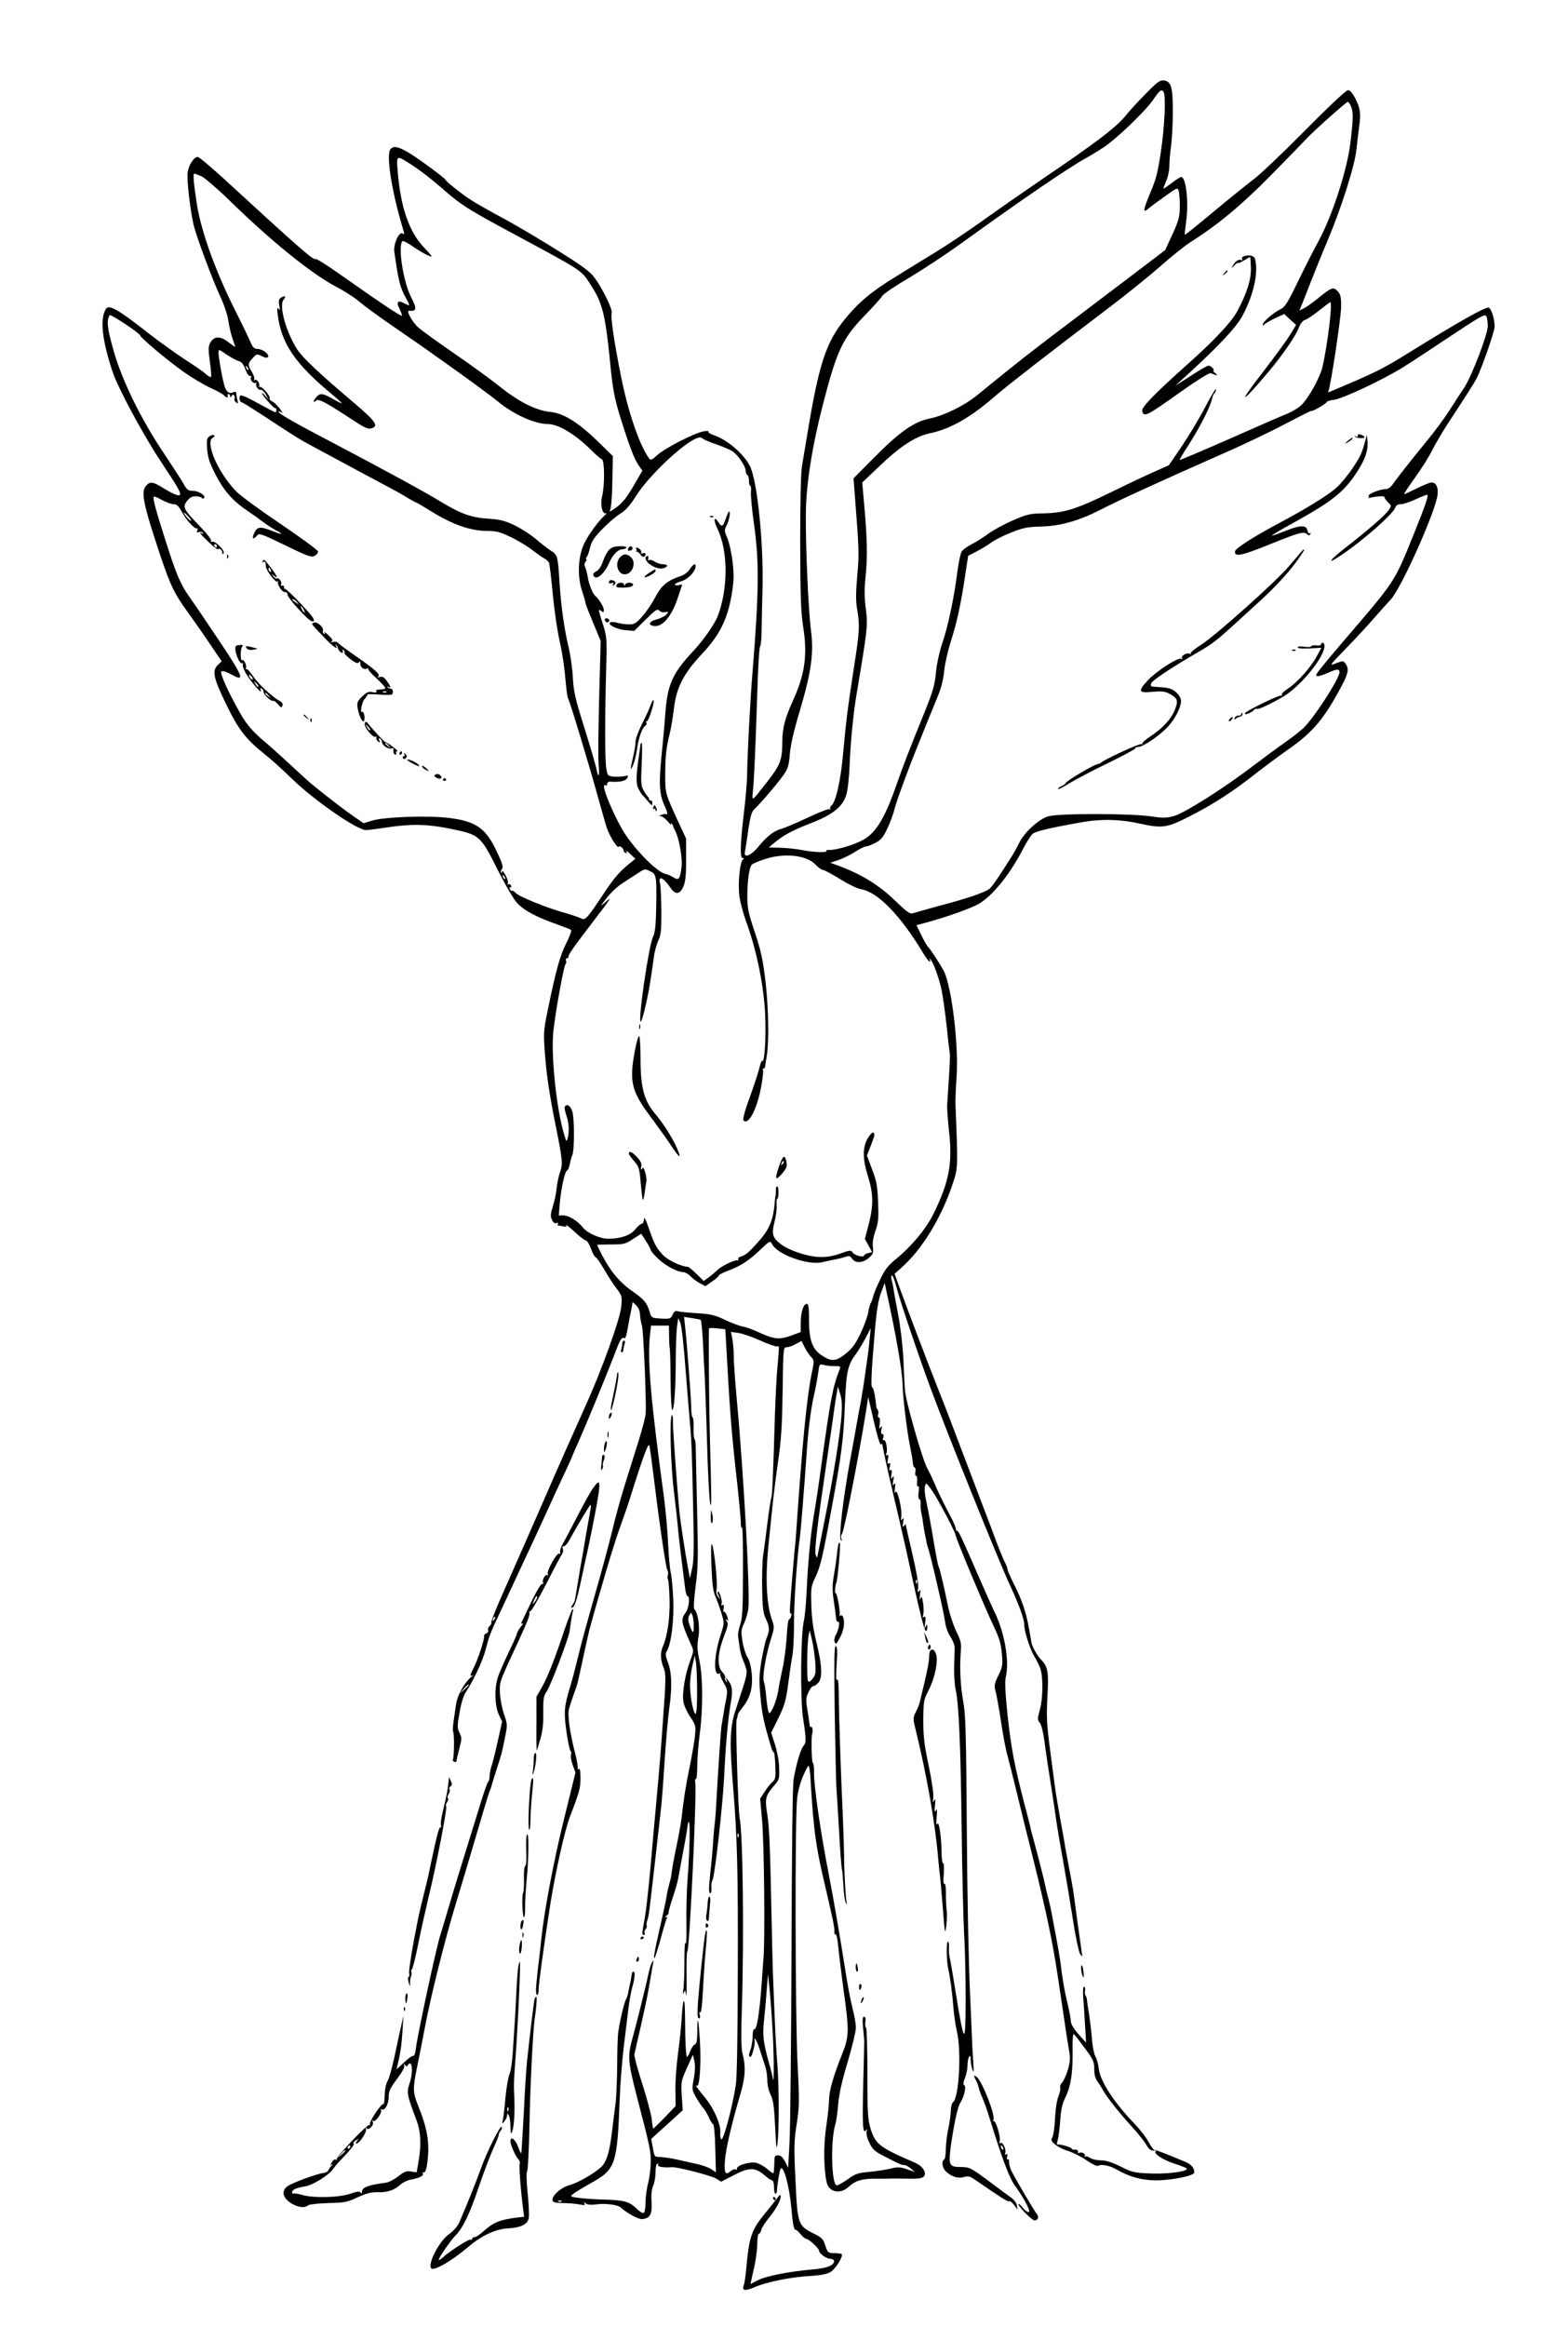 <?xml version="1.0" standalone="no"?>
<!DOCTYPE svg PUBLIC "-//W3C//DTD SVG 20010904//EN"
 "http://www.w3.org/TR/2001/REC-SVG-20010904/DTD/svg10.dtd">
<svg version="1.0" xmlns="http://www.w3.org/2000/svg"
 width="940pt" height="1394pt" viewBox="0 0 940 1394"
 preserveAspectRatio="xMidYMid meet">

<g transform="translate(0,1394) scale(0.1,-0.1)"
fill="#000000" stroke="none">
<path d="M6863 13373 c-47 -48 -97 -103 -111 -121 -52 -68 -177 -164 -507
-387 -104 -71 -261 -180 -349 -243 -88 -63 -216 -149 -285 -191 -70 -43 -177
-108 -239 -147 -148 -90 -227 -156 -312 -262 -105 -131 -148 -259 -210 -622
-17 -102 -36 -214 -42 -250 -7 -40 -11 -216 -11 -460 1 -323 4 -415 18 -505
27 -168 10 -287 -62 -443 -46 -101 -63 -163 -63 -242 -1 -114 -11 -140 -90
-242 -98 -125 -93 -122 -86 -53 7 72 14 227 26 589 4 148 12 272 17 275 4 3 9
51 9 106 1 55 3 159 5 230 8 278 -31 658 -76 745 -38 73 -135 156 -215 183
-22 7 -37 17 -33 22 5 4 -9 5 -30 1 -56 -10 -236 -103 -278 -143 -28 -26 -38
-31 -46 -21 -58 77 -128 280 -171 498 -40 201 -63 356 -55 375 7 19 -51 140
-100 208 -27 38 -69 70 -218 163 -101 64 -247 150 -324 192 -77 41 -165 91
-195 110 -56 35 -152 111 -158 124 -7 14 -188 147 -237 172 -53 29 -75 32 -93
14 -29 -29 4 -246 73 -476 10 -35 10 -40 -1 -31 -20 17 -57 -63 -50 -110 25
-174 34 -213 70 -277 27 -49 27 -50 -14 -29 -36 19 -46 6 -25 -34 8 -17 15
-35 15 -41 0 -11 -115 66 -385 256 -71 50 -132 88 -135 83 -8 -12 -111 79
-552 484 -77 70 -145 127 -153 127 -22 0 -54 -48 -60 -93 -6 -40 14 -217 35
-311 14 -65 116 -338 161 -433 22 -47 43 -109 48 -145 5 -35 17 -83 25 -107 9
-24 16 -46 16 -48 0 -3 -18 10 -40 27 -48 38 -87 38 -109 -2 -13 -23 -13 -39
-3 -113 7 -48 10 -90 7 -93 -3 -3 -15 4 -28 15 -12 12 -69 52 -127 89 -58 38
-154 107 -215 154 -187 147 -242 178 -260 150 -37 -60 -24 -185 41 -380 31
-93 180 -370 279 -520 108 -164 125 -192 125 -210 0 -16 -35 -4 -100 36 -63
39 -80 41 -103 16 -34 -37 -20 -106 83 -416 63 -187 85 -232 175 -356 30 -41
86 -121 124 -178 l70 -103 -24 -23 c-35 -35 -25 -79 54 -241 71 -145 115 -202
221 -287 61 -50 89 -75 180 -162 132 -126 383 -299 434 -298 11 0 68 7 126 16
147 22 245 20 384 -9 171 -35 176 -39 278 -242 50 -99 98 -181 120 -204 42
-44 116 -83 233 -124 44 -16 84 -31 88 -35 5 -4 -8 -41 -29 -81 -38 -76 -62
-164 -110 -398 -27 -133 -27 -137 -15 -290 8 -101 28 -235 57 -377 49 -246 49
-252 30 -309 -8 -22 -16 -64 -19 -93 -3 -30 -13 -78 -23 -108 -14 -44 -15 -60
-5 -80 7 -17 17 -24 27 -20 8 3 12 2 9 -4 -3 -6 -3 -10 2 -11 4 0 18 -2 31 -5
17 -3 21 0 16 8 -4 7 18 -11 49 -39 31 -29 62 -53 69 -53 7 0 21 -22 31 -50
10 -27 22 -50 27 -50 5 0 28 -33 51 -72 23 -40 57 -93 76 -117 32 -43 33 -46
27 -110 -8 -75 -115 -373 -209 -581 -85 -189 -151 -337 -283 -640 -66 -151
-159 -362 -206 -468 -48 -106 -84 -197 -81 -202 2 -4 -2 -13 -10 -20 -7 -6
-12 -17 -9 -24 3 -8 -2 -16 -11 -20 -9 -3 -15 -11 -13 -18 3 -17 -38 -141 -63
-189 -22 -45 -24 -52 -6 -44 6 4 4 0 -6 -8 -44 -37 -84 -108 -93 -166 -3 -20
-9 -63 -14 -95 -5 -32 -7 -64 -3 -69 7 -12 6 -154 -2 -166 -3 -5 1 -11 8 -14
8 -3 14 0 14 6 0 7 8 40 17 74 15 58 15 66 1 93 -14 28 -15 39 0 122 8 50 24
102 34 117 44 64 105 192 121 256 22 83 28 101 76 202 49 105 167 358 216 463
22 47 59 128 83 180 23 52 66 144 94 204 28 59 51 110 51 112 0 2 11 27 24 56
57 127 175 413 227 548 34 91 46 113 59 105 10 -6 15 10 26 75 4 25 9 47 9 50
1 3 6 24 10 48 l8 43 21 -20 c14 -13 22 -34 23 -56 1 -20 6 -48 11 -63 9 -23
27 -436 23 -529 -1 -18 -19 -88 -40 -155 -21 -68 -59 -188 -84 -268 -25 -80
-60 -206 -77 -280 -18 -74 -66 -252 -107 -395 -41 -143 -86 -307 -99 -365 -14
-58 -34 -134 -45 -170 -37 -121 -40 -154 -23 -274 9 -61 20 -112 24 -114 4 -2
6 -12 3 -23 -3 -11 2 -39 11 -63 l16 -43 -69 -280 c-62 -251 -118 -547 -136
-718 -3 -33 -12 -112 -20 -175 -7 -63 -13 -125 -12 -137 2 -36 17 -27 16 10 0
32 30 253 71 517 30 186 86 440 117 519 58 151 62 168 63 229 0 45 -3 61 -12
56 -6 -4 -8 -3 -5 2 3 6 -3 43 -13 84 -33 126 -49 237 -39 273 4 17 18 59 30
92 25 70 20 53 58 230 17 77 33 147 35 155 59 217 146 510 177 595 22 61 51
144 64 185 81 259 113 344 118 320 4 -14 15 -101 27 -195 35 -286 71 -529 80
-547 6 -10 7 -24 4 -32 -3 -8 -3 -19 0 -25 4 -5 8 -58 10 -118 3 -113 -12
-220 -40 -285 -17 -39 -15 -82 7 -135 11 -28 11 -72 -5 -285 -9 -139 -26 -347
-37 -463 -11 -115 -28 -311 -39 -435 -11 -124 -26 -263 -35 -310 -18 -101 -18
-100 -4 -100 5 0 7 5 4 10 -4 6 -1 18 6 26 6 8 9 17 6 20 -3 3 -2 17 3 29 5
13 11 45 14 72 3 26 17 143 30 258 13 116 27 239 31 275 4 36 9 81 11 100 2
19 11 136 19 260 8 124 21 266 28 315 17 120 14 209 -9 268 -15 39 -16 51 -6
68 26 42 44 189 38 314 -3 66 -10 136 -15 155 -5 19 -12 98 -16 175 -3 77 -15
203 -25 280 -79 579 -99 813 -84 964 l7 61 53 0 54 0 1 -57 c0 -32 2 -67 4
-78 2 -11 5 -98 5 -192 1 -95 5 -175 9 -178 12 -7 21 111 22 290 0 88 4 183 8
210 l7 50 13 -30 c7 -16 21 -142 31 -280 11 -137 22 -275 25 -305 10 -106 14
-197 20 -510 6 -246 5 -329 -6 -375 l-13 -59 -13 70 c-16 84 -43 264 -49 319
-13 129 -41 507 -40 547 1 26 -2 44 -6 42 -15 -10 -8 -295 12 -457 11 -89 22
-191 25 -227 3 -36 13 -119 21 -185 8 -66 18 -141 21 -167 3 -27 10 -48 14
-48 17 0 9 -75 -11 -100 -30 -39 -27 -58 31 -187 19 -41 19 -41 -5 -105 -29
-78 -48 -191 -39 -242 3 -21 22 -62 41 -90 33 -49 34 -54 28 -116 -4 -35 -18
-116 -31 -180 -23 -110 -39 -211 -49 -311 -3 -25 -17 -104 -32 -175 -15 -71
-27 -140 -28 -154 -1 -14 -7 -43 -14 -65 -6 -22 -14 -56 -16 -75 -3 -19 -17
-87 -32 -150 -14 -63 -27 -124 -30 -135 -26 -124 -12 -109 25 26 15 57 32 113
36 123 7 15 5 18 -6 12 -8 -4 -5 0 5 8 11 9 17 16 14 16 -3 0 7 39 23 88 17
48 32 103 35 122 3 19 15 80 25 135 11 55 22 120 26 145 21 162 24 -41 4 -300
-4 -52 -7 -165 -6 -250 1 -85 -1 -139 -5 -120 -4 19 -7 -28 -7 -105 0 -77 -3
-156 -7 -175 -4 -24 -3 -29 3 -15 8 17 9 15 14 -15 3 -19 4 34 3 117 -1 84 1
148 4 143 12 -19 58 944 48 1010 -2 16 -1 27 4 24 4 -3 8 32 8 78 0 46 7 133
15 193 20 150 19 340 -2 438 -13 63 -15 90 -6 140 10 62 -2 146 -25 169 -5 5
-1 63 8 136 15 110 16 172 9 457 -4 182 -8 349 -8 373 0 23 -3 48 -8 54 -4 7
-6 38 -5 70 1 32 -2 58 -6 58 -4 0 -8 26 -8 57 -1 32 -4 87 -7 123 -3 36 -7
97 -10 135 -7 91 -14 178 -21 239 l-5 48 47 -7 c26 -4 50 -9 53 -11 3 -2 9
-61 13 -131 3 -70 8 -166 11 -213 2 -47 7 -168 10 -270 8 -305 18 -491 25
-495 6 -4 5 54 -4 395 -6 226 -9 660 -5 664 2 2 25 2 51 -1 l46 -5 6 -102 c20
-365 30 -500 56 -736 17 -146 30 -287 31 -315 0 -28 3 -43 7 -33 4 9 7 -108 6
-260 0 -228 -3 -285 -17 -324 -9 -26 -14 -58 -12 -70 2 -13 6 -42 9 -65 3 -23
11 -54 18 -70 6 -15 12 -30 13 -33 0 -3 5 -15 9 -28 5 -16 0 -48 -17 -100 -14
-42 -37 -113 -51 -157 -30 -95 -33 -188 -11 -450 25 -303 30 -511 28 -1110 -1
-389 -5 -626 -12 -675 -19 -124 -73 -329 -86 -324 -6 3 -9 19 -7 40 5 44 -36
141 -87 204 -57 71 -67 84 -54 77 17 -11 27 122 19 266 -8 137 -16 167 -16 58
0 -54 -4 -73 -15 -77 -8 -3 -20 -21 -27 -40 -6 -19 -16 -34 -20 -34 -4 0 -9
62 -10 138 -2 172 -2 190 -9 197 -3 3 -9 -41 -12 -97 -3 -57 -14 -157 -23
-223 -9 -66 -16 -163 -15 -215 l1 -95 -65 -68 c-36 -37 -67 -67 -69 -67 -2 0
-6 26 -9 58 -4 31 -30 127 -57 212 -28 85 -49 164 -47 175 60 261 79 350 87
400 15 89 20 117 25 145 4 20 3 22 -5 8 -6 -9 -15 -36 -20 -60 -17 -81 -80
-333 -100 -403 -28 -99 -25 -138 26 -335 81 -311 86 -334 85 -400 0 -36 -7
-92 -15 -125 -9 -32 -16 -85 -16 -117 0 -31 -5 -60 -11 -63 -5 -4 -25 8 -44
27 -42 41 -75 50 -195 53 -52 1 -120 6 -150 10 -53 7 -54 8 -33 24 11 10 60
39 108 66 146 82 155 109 170 500 3 88 14 232 25 320 11 88 22 180 25 205 8
66 16 111 25 145 15 50 19 95 9 95 -5 0 -10 -3 -10 -7 -1 -5 -3 -17 -5 -28 -1
-11 -5 -31 -9 -45 -3 -14 -7 -34 -9 -45 -1 -11 -7 -29 -13 -40 -12 -22 -39
-139 -47 -200 -3 -22 -6 -112 -6 -200 -1 -88 -5 -189 -10 -225 -5 -36 -14
-108 -20 -160 -15 -130 -34 -191 -67 -221 -42 -39 -142 -96 -193 -109 -48 -13
-103 -63 -98 -90 3 -11 18 -15 63 -16 33 0 77 -4 98 -8 31 -6 37 -5 31 6 -6
11 -5 11 8 0 10 -8 31 -10 61 -6 54 8 132 -2 149 -19 34 -32 106 -71 127 -69
48 4 61 28 57 100 -3 43 0 78 10 100 8 19 14 56 14 83 0 28 5 49 11 49 5 0 7
-4 4 -10 -5 -9 45 -15 82 -11 27 4 239 -51 266 -68 l30 -19 78 40 c90 47 127
47 183 -2 19 -17 39 -30 45 -30 6 0 11 -17 11 -40 0 -22 4 -40 8 -40 5 0 9 6
9 13 2 38 16 124 22 135 17 31 53 -102 65 -233 7 -85 15 -130 23 -130 6 0 21
-12 33 -28 12 -15 27 -27 33 -27 16 -1 77 -57 77 -71 0 -17 43 -48 68 -49 12
0 22 -6 22 -14 0 -26 -45 -43 -134 -50 -130 -11 -275 -39 -324 -65 l-43 -22 5
23 c3 13 12 55 21 95 8 40 15 97 15 127 0 31 4 56 9 56 5 0 12 11 15 24 3 13
24 45 46 72 43 53 70 102 70 129 0 13 -6 9 -22 -13 -13 -17 -48 -61 -79 -99
-74 -91 -89 -137 -105 -318 -4 -44 -10 -90 -15 -102 -13 -34 6 -38 64 -13 71
31 213 60 329 67 68 4 107 12 127 24 30 18 78 95 67 107 -3 3 -23 6 -44 6 -39
1 -40 1 -58 56 -9 28 -22 40 -63 60 -97 48 -100 55 -112 316 -10 203 -9 240 7
341 16 104 17 135 5 366 -14 297 -16 1477 -2 1587 5 45 21 101 39 140 28 61
30 63 35 35 3 -17 5 -37 5 -45 0 -8 5 -85 11 -170 14 -185 30 -287 76 -480 50
-214 60 -263 57 -283 -1 -10 2 -16 7 -13 5 4 12 -29 16 -71 4 -43 18 -158 31
-256 36 -254 35 -283 -8 -392 -53 -132 -78 -221 -78 -274 0 -25 -7 -91 -15
-145 -16 -105 -18 -213 -6 -310 6 -45 13 -64 31 -78 28 -23 72 -18 105 11 43
40 83 52 168 51 45 0 91 0 102 1 11 0 54 0 96 -1 57 -1 79 3 88 14 18 21 -8
62 -52 81 -212 91 -239 111 -267 202 -18 58 -20 93 -20 333 0 148 -4 271 -8
274 -5 3 -7 19 -4 36 3 19 0 30 -8 30 -9 0 -11 -17 -6 -67 4 -38 7 -72 7 -78
0 -5 -2 -122 -6 -258 -6 -247 -3 -304 17 -276 7 10 8 8 3 -7 -3 -13 3 -41 17
-69 20 -42 32 -52 103 -88 83 -42 86 -44 109 -46 8 0 24 -10 37 -21 l24 -20
-49 17 c-42 14 -56 14 -98 3 -27 -6 -83 -15 -126 -19 -67 -6 -84 -11 -129 -44
-29 -20 -59 -37 -66 -37 -33 0 -39 268 -9 367 6 17 13 71 17 120 5 60 23 141
57 253 27 91 49 183 49 205 0 22 -9 74 -20 115 -11 41 -32 152 -46 245 -29
185 -67 406 -96 555 -51 262 -90 533 -89 613 1 31 -3 57 -7 57 -7 0 -11 152
-4 175 6 18 1 46 -7 41 -4 -2 -8 3 -8 12 -1 9 -7 48 -13 87 -11 61 -10 74 5
107 9 21 22 38 29 38 7 0 20 9 31 21 26 28 22 107 -12 244 -19 77 -28 143 -30
220 -3 102 -2 114 23 165 32 68 43 112 104 445 53 286 67 396 74 590 9 205 16
238 70 310 12 17 36 57 54 90 l31 60 -6 -60 c-3 -33 -7 -71 -9 -85 -2 -14 -9
-61 -15 -106 -6 -44 -13 -91 -15 -104 -3 -13 -7 -40 -10 -60 -3 -20 -8 -47
-11 -60 -2 -14 -12 -63 -20 -110 -8 -47 -26 -143 -39 -215 -41 -222 -68 -456
-54 -470 7 -7 8 -5 3 8 -3 9 -2 23 4 30 13 15 103 479 145 741 l12 78 35 -151
c19 -83 38 -143 41 -134 4 12 8 6 12 -17 3 -19 20 -95 36 -168 17 -72 45 -192
62 -265 16 -72 32 -139 34 -147 2 -8 28 -127 58 -265 30 -137 59 -251 66 -253
6 -2 11 6 10 20 0 22 -1 22 -10 3 -6 -14 -7 -7 -3 24 5 33 3 42 -6 36 -9 -5
-10 -2 -5 14 3 11 3 42 -1 68 -6 39 -9 44 -16 28 -5 -14 -6 -7 -3 20 5 31 3
37 -5 25 -9 -12 -10 -8 -6 18 4 21 -9 94 -34 203 -22 93 -40 173 -40 177 0 4
-5 0 -11 -8 -8 -11 -9 -6 -5 20 5 27 3 31 -5 20 -8 -12 -9 -8 -6 15 7 41 -24
173 -35 148 -5 -11 -6 -2 -3 22 4 31 3 36 -5 25 -9 -11 -10 -7 -5 20 5 28 4
32 -5 20 -9 -12 -10 -8 -6 18 4 23 2 31 -6 26 -8 -5 -9 1 -4 20 5 20 4 26 -5
20 -9 -5 -10 1 -6 25 5 23 3 30 -5 25 -8 -5 -9 -2 -4 11 9 24 -4 86 -16 79 -6
-4 -8 2 -3 15 4 13 2 21 -5 21 -8 0 -10 9 -6 28 5 21 4 24 -5 12 -8 -12 -9 -7
-5 23 3 22 1 37 -6 37 -5 0 -7 7 -4 16 3 9 3 21 -1 27 -4 7 -8 14 -9 17 0 3
-4 31 -8 63 -5 31 -12 57 -17 57 -9 0 -6 87 15 330 11 131 21 191 37 235 l23
60 7 -35 c62 -281 98 -490 100 -575 1 -72 27 -283 44 -364 8 -39 16 -84 17
-101 1 -16 6 -30 11 -30 5 0 7 -11 5 -25 -3 -14 -1 -25 4 -25 6 0 8 -15 6 -34
-2 -20 0 -32 6 -29 5 4 7 -11 3 -35 -3 -25 -1 -42 5 -42 5 0 8 -12 7 -28 -1
-15 1 -38 4 -52 3 -14 9 -43 11 -65 3 -22 8 -53 12 -70 4 -16 8 -37 9 -45 1
-8 5 -22 8 -30 14 -36 96 -390 102 -440 4 -34 17 -69 32 -93 14 -20 26 -50 26
-65 0 -15 -2 -67 -3 -117 -1 -49 3 -110 9 -135 19 -82 30 -338 36 -825 3 -264
10 -554 15 -645 6 -91 9 -268 9 -395 -1 -273 -8 -267 -60 52 -17 109 -34 205
-37 213 -2 8 -4 32 -3 53 2 20 -2 37 -7 37 -9 0 -8 -116 2 -160 12 -51 25
-147 31 -230 4 -47 13 -110 20 -140 30 -119 15 -401 -21 -431 -8 -6 -14 -30
-14 -53 -1 -22 -7 -70 -15 -106 -8 -36 -14 -91 -15 -122 0 -31 -4 -60 -10 -63
-18 -11 -11 -51 12 -73 34 -31 72 -42 107 -32 25 7 37 4 63 -14 166 -114 200
-136 208 -131 4 3 18 -7 29 -22 l21 -28 -4 25 c-1 13 -16 33 -32 45 -16 11
-71 52 -122 90 -122 91 -129 95 -183 95 -68 0 -73 11 -60 117 18 131 42 245
58 268 22 32 37 97 24 105 -8 4 -7 17 4 43 8 20 15 53 15 74 0 21 4 45 10 53
6 10 9 7 9 -15 0 -17 4 -43 10 -60 9 -24 10 -17 6 40 -3 39 -5 81 -6 95 0 14
-7 160 -14 325 -8 165 -17 604 -19 975 -4 579 -7 688 -21 765 -17 91 -23 205
-15 305 4 47 0 64 -28 120 -17 36 -41 108 -51 160 -26 127 -48 216 -54 227 -4
5 -18 79 -32 164 -14 85 -33 185 -41 222 -9 38 -13 80 -9 94 6 25 7 24 41 -23
36 -51 144 -255 144 -273 0 -15 175 -433 225 -537 35 -73 45 -107 51 -167 6
-70 5 -81 -21 -133 -24 -49 -26 -61 -17 -93 6 -20 20 -99 32 -176 11 -77 29
-174 41 -215 11 -41 35 -138 54 -215 18 -77 63 -257 99 -400 79 -318 117 -498
150 -720 14 -93 32 -217 41 -275 8 -58 20 -129 25 -158 7 -43 5 -65 -9 -112
-10 -33 -26 -66 -34 -75 -9 -8 -14 -22 -11 -29 3 -8 -2 -30 -10 -51 -9 -20
-18 -73 -20 -118 -5 -85 -11 -120 -21 -137 -11 -18 41 -57 96 -73 30 -9 81
-35 113 -57 33 -23 62 -37 69 -33 20 12 70 2 113 -23 72 -42 151 -64 233 -64
95 0 231 28 231 47 0 28 -19 50 -57 65 -119 50 -179 73 -184 71 -3 -1 -18 20
-33 46 -14 27 -51 75 -82 107 -126 131 -208 257 -217 333 -3 29 -13 63 -21 75
-7 12 -17 60 -20 106 -4 47 -12 112 -17 144 -6 33 -11 69 -12 80 0 12 -4 26
-9 32 -4 6 -6 20 -3 32 2 12 -1 22 -6 22 -6 0 -8 -25 -5 -67 3 -38 8 -113 11
-168 l6 -100 -45 50 c-28 31 -45 60 -46 75 0 14 -9 63 -20 109 -19 77 -30 142
-44 256 -3 22 -14 87 -25 145 -11 58 -23 120 -26 138 -3 18 -12 58 -20 90 -9
31 -17 69 -20 83 -5 28 -48 194 -70 274 -8 28 -17 61 -19 75 -3 14 -19 77 -36
140 -58 224 -78 327 -99 520 -15 145 -18 206 -11 237 23 97 -10 275 -72 396
-11 23 -51 112 -88 197 -106 244 -123 280 -132 280 -4 0 -8 6 -8 14 0 8 -14
40 -31 72 -42 79 -82 161 -99 204 -8 19 -26 58 -41 85 -30 54 -130 404 -134
470 -2 22 -6 103 -9 180 -4 81 -17 195 -32 273 -14 72 -27 144 -29 160 -2 15
-7 37 -11 50 -3 12 -2 22 3 22 5 0 15 -24 22 -52 22 -85 123 -387 206 -613
103 -279 410 -1041 482 -1195 50 -108 83 -199 83 -228 0 -42 32 -144 60 -192
15 -25 31 -58 37 -75 17 -51 16 -179 -3 -245 -15 -55 -15 -62 -1 -78 9 -10 20
-53 27 -102 6 -47 19 -139 30 -205 10 -66 29 -185 40 -265 12 -80 33 -202 46
-272 13 -71 37 -216 54 -324 17 -112 37 -205 45 -218 15 -20 15 -20 10 9 -2
17 -14 100 -26 185 -28 209 -25 192 -48 310 -11 58 -22 119 -25 135 -2 17 -16
95 -31 175 -14 80 -28 165 -31 190 -3 25 -16 124 -29 220 -20 152 -22 194 -16
315 9 150 3 183 -38 224 -21 21 -53 77 -57 99 -1 8 -8 46 -15 85 -16 95 -42
174 -90 267 -21 43 -39 83 -39 90 0 6 -6 24 -14 38 -8 15 -29 65 -47 112 -17
47 -64 171 -104 275 -40 105 -100 264 -135 355 -34 91 -84 221 -112 290 -60
151 -172 445 -226 592 l-39 108 37 33 c127 111 245 304 314 514 29 87 29 97
14 468 -1 28 2 98 6 156 15 190 -28 548 -76 643 -21 40 -84 137 -96 146 -4 3
-21 33 -38 67 l-30 61 65 18 c107 28 263 84 307 109 84 49 184 172 265 326 22
43 49 85 59 94 18 16 98 35 295 70 118 21 233 18 352 -9 127 -28 159 -24 278
36 158 79 281 159 430 278 39 30 122 92 185 136 143 101 210 181 316 381 37
70 42 99 20 128 -13 18 -15 18 -57 2 -42 -17 -41 -15 57 86 55 56 131 138 169
182 39 44 85 96 103 115 63 68 269 527 280 627 5 46 -9 73 -37 73 -10 0 -48
-16 -87 -35 -38 -19 -72 -35 -76 -35 -4 0 25 44 64 98 38 53 85 126 102 162
18 36 61 110 97 165 122 186 156 240 172 270 31 62 107 280 107 309 0 46 -19
106 -35 113 -19 7 -176 -82 -475 -267 -161 -100 -200 -120 -479 -237 -8 -4
-12 -2 -8 3 13 22 77 444 77 509 0 56 -4 73 -21 91 -26 27 -36 24 -118 -43
-30 -24 -67 -51 -83 -59 l-28 -14 21 52 c63 162 116 293 150 373 78 185 158
434 169 529 6 50 14 117 18 149 11 76 7 108 -23 167 -17 33 -32 50 -44 50 -11
0 -119 -101 -262 -246 -134 -135 -271 -265 -305 -289 -33 -25 -139 -110 -234
-189 -96 -80 -175 -144 -177 -142 -2 1 2 38 8 82 16 114 -1 264 -30 264 -5 0
-30 -16 -55 -35 -26 -19 -48 -35 -51 -35 -2 0 5 19 15 43 11 23 20 65 20 92 0
28 5 84 11 125 5 41 10 132 10 203 0 146 -10 180 -54 185 -24 3 -41 -10 -114
-85z m113 15 c14 -22 6 -204 -16 -353 -18 -121 -29 -168 -61 -242 -48 -114
-50 -135 -10 -99 9 8 51 39 93 69 74 53 77 55 84 34 4 -12 7 -54 7 -94 -1 -62
-6 -83 -44 -166 l-44 -95 -130 -99 c-71 -54 -260 -197 -420 -318 -255 -192
-354 -270 -578 -453 -75 -61 -196 -121 -280 -138 -98 -20 -180 -77 -336 -234
l-124 -125 6 -80 c28 -360 28 -372 16 -506 -9 -102 -9 -152 0 -201 16 -94 14
-131 -19 -342 -38 -247 -47 -317 -65 -513 -14 -164 -44 -298 -71 -319 -8 -6
-10 -15 -6 -19 4 -5 2 -5 -4 -2 -7 4 -67 -20 -135 -52 -68 -32 -137 -61 -152
-65 -44 -10 -88 -44 -135 -101 -49 -61 -96 -80 -86 -36 3 14 12 73 20 131 13
85 20 109 38 125 30 27 136 150 173 203 26 36 32 55 38 125 4 54 25 145 62
267 67 227 82 337 65 472 -16 119 -33 509 -31 703 1 169 38 405 103 655 82
317 116 391 244 524 55 57 105 112 111 123 6 12 79 61 164 111 84 50 220 140
302 199 357 258 638 450 750 513 33 18 85 50 115 70 78 53 243 211 292 281 42
61 52 68 64 47z m1122 -83 c16 -34 15 -76 -3 -225 -20 -161 -109 -435 -191
-585 -30 -55 -87 -166 -125 -246 -61 -125 -76 -149 -104 -162 -40 -19 -105
-75 -105 -91 0 -7 3 -8 8 -1 4 6 33 23 64 38 l57 26 35 -33 36 -32 -35 -58
c-19 -31 -89 -127 -155 -213 -163 -209 -149 -216 23 -12 85 101 163 214 182
263 11 29 25 46 39 50 11 3 49 28 84 56 34 27 64 50 67 50 15 0 -17 -262 -48
-392 -16 -63 -81 -181 -126 -225 -15 -15 -53 -38 -82 -50 -30 -12 -187 -80
-349 -152 -162 -71 -296 -128 -298 -126 -2 1 21 40 51 86 64 99 132 230 142
276 3 18 11 35 16 38 5 4 9 14 9 23 0 9 -29 -37 -63 -103 -34 -66 -98 -172
-141 -236 l-79 -116 -86 -38 c-47 -21 -167 -77 -266 -126 -206 -100 -274 -121
-400 -124 -82 -1 -98 -5 -187 -44 -53 -23 -120 -60 -149 -82 -29 -21 -72 -48
-96 -60 -24 -12 -50 -31 -58 -43 -7 -11 -18 -64 -25 -116 -19 -153 -56 -331
-90 -429 -18 -54 -34 -125 -39 -178 -6 -71 -18 -113 -60 -218 -105 -259 -133
-332 -171 -440 -72 -208 -124 -297 -199 -342 -52 -31 -164 -65 -209 -64 -13 1
-21 -2 -18 -7 6 -10 -80 -7 -144 6 -30 6 -88 13 -128 14 l-73 2 33 28 c54 45
109 75 221 118 128 50 188 97 210 168 9 27 18 108 21 192 5 124 22 300 40 405
67 400 69 417 57 515 -10 73 -10 121 -1 205 11 110 9 227 -11 442 l-10 113 97
92 c130 125 222 185 310 203 123 26 245 96 394 226 69 60 337 268 665 516 110
83 254 199 320 257 66 59 147 123 179 144 165 104 306 221 479 396 98 100 195
199 215 221 44 48 243 225 252 225 4 0 12 -11 18 -25z m-5613 -364 c38 -25
105 -77 150 -116 130 -114 157 -132 470 -300 399 -215 378 -201 440 -297 65
-100 84 -175 110 -433 19 -197 27 -239 75 -390 46 -146 75 -220 101 -256 l20
-28 -54 -93 c-40 -69 -66 -101 -102 -127 -36 -26 -45 -30 -37 -15 6 11 12 88
13 171 l3 151 -92 90 c-117 113 -205 168 -286 175 -81 8 -186 60 -298 150 -51
41 -176 132 -278 202 -102 70 -198 140 -213 154 -36 32 -74 103 -55 100 46 -6
49 11 12 82 -47 93 -80 307 -51 335 3 3 27 -9 54 -27 54 -38 115 -70 120 -65
2 2 -16 24 -41 49 -93 96 -144 242 -162 462 -8 100 -11 100 101 26z m-1279
-56 c19 -8 94 -72 167 -143 251 -245 489 -438 641 -519 50 -26 108 -63 130
-82 57 -47 121 -93 271 -196 199 -136 514 -363 570 -410 91 -76 221 -135 300
-135 61 0 162 -60 255 -152 30 -30 61 -57 68 -59 17 -6 18 -158 1 -225 -12
-48 3 -109 25 -98 6 3 2 -3 -9 -13 -38 -35 -92 -108 -120 -163 -39 -76 -46
-197 -16 -289 12 -35 21 -68 21 -73 0 -6 21 -59 46 -119 l45 -108 -9 -338 c-5
-186 -7 -368 -3 -405 6 -68 -2 -84 -13 -26 -3 18 -35 128 -71 243 -57 181 -67
224 -71 310 -3 55 -15 135 -25 178 -24 94 -46 248 -54 377 -11 171 -12 176
-52 201 -19 12 -59 43 -89 69 -29 25 -86 62 -126 82 -60 29 -88 36 -158 41
-102 6 -167 29 -281 98 -101 62 -348 196 -639 349 -249 130 -340 182 -340 194
0 5 8 2 18 -5 9 -8 5 2 -9 21 -14 19 -36 40 -48 46 -11 6 -18 13 -15 17 10 10
-47 77 -60 70 -6 -3 -8 -3 -4 2 11 11 -11 47 -24 39 -6 -4 -8 -3 -4 4 3 6 -3
26 -14 44 -26 42 -25 51 5 83 23 26 25 26 54 12 21 -11 33 -12 38 -5 9 16 -34
48 -64 48 -18 0 -28 9 -40 38 -8 20 -52 111 -98 202 -116 233 -200 467 -225
629 -20 128 -24 181 -15 181 3 0 21 -7 41 -15z m-366 -954 c0 -12 165 -151
263 -220 47 -33 119 -76 160 -95 41 -18 77 -39 81 -45 4 -6 12 -11 17 -11 6 0
7 5 4 10 -3 6 -1 10 4 10 6 0 11 -6 11 -12 0 -10 3 -9 9 1 6 9 11 10 15 2 4
-6 5 -15 2 -20 -3 -5 1 -14 9 -21 12 -10 13 -8 9 12 -4 12 -7 31 -7 40 -1 11
-6 14 -17 9 -22 -12 -40 -2 -51 28 -12 30 -39 175 -39 209 0 22 1 21 49 -12
27 -18 60 -36 73 -39 16 -4 28 -19 39 -49 8 -24 21 -42 28 -40 7 1 10 -2 6 -8
-9 -15 14 -41 29 -33 6 3 8 3 4 -2 -11 -11 10 -45 25 -40 6 3 20 -10 30 -27
l17 -33 -20 24 c-11 13 -20 20 -20 17 0 -12 73 -95 80 -91 4 2 7 -2 7 -10 0
-8 -3 -15 -6 -15 -3 0 -51 25 -105 55 -69 38 -102 52 -107 44 -8 -14 -1 -39
11 -39 4 0 63 -37 131 -81 194 -128 218 -143 309 -191 47 -25 112 -60 145 -78
33 -18 98 -53 145 -78 179 -95 236 -126 272 -149 21 -12 40 -23 43 -23 3 0 49
-27 102 -60 119 -73 227 -110 321 -110 57 0 79 -6 142 -36 41 -19 99 -54 129
-77 29 -23 63 -46 74 -52 11 -5 23 -17 28 -25 4 -8 14 -94 23 -190 9 -96 28
-224 42 -285 14 -60 29 -158 33 -216 5 -59 12 -112 15 -118 11 -17 133 -421
181 -596 24 -88 49 -173 55 -190 19 -51 62 -118 69 -107 6 10 32 -11 30 -25 0
-4 5 -9 12 -12 8 -2 9 1 3 10 -4 8 6 1 24 -16 l31 -29 -37 -30 c-61 -50 -92
-86 -158 -186 -97 -146 -106 -155 -133 -140 -13 6 -55 21 -95 32 -106 29 -276
98 -294 119 -9 10 -19 16 -23 14 -4 -3 -10 2 -13 11 -3 8 -2 12 4 9 6 -3 7 1
4 9 -3 9 -11 13 -17 9 -6 -3 -7 -1 -3 5 4 6 -2 28 -13 49 -11 21 -20 32 -21
24 0 -8 -3 -11 -6 -8 -4 4 -2 13 5 21 9 11 4 32 -28 99 -67 146 -126 188 -292
208 -128 15 -383 6 -457 -16 l-52 -16 -57 39 c-50 34 -166 123 -254 195 -15
12 -73 65 -130 118 -57 53 -136 123 -175 156 -47 41 -84 84 -111 129 -51 86
-101 186 -119 236 -12 34 -11 38 3 38 8 0 33 -10 54 -22 79 -44 67 -11 -73
198 -73 109 -154 229 -180 265 -56 79 -81 137 -145 339 -58 181 -79 258 -71
265 3 3 25 -6 49 -20 24 -13 55 -25 69 -25 19 0 30 -10 48 -42 27 -52 80 -110
93 -103 5 4 6 -2 2 -11 -5 -13 -3 -16 10 -11 9 3 19 1 23 -5 4 -7 3 -8 -4 -4
-25 15 -10 -5 41 -53 28 -27 53 -46 55 -41 2 5 9 4 17 -3 7 -7 10 -16 7 -21
-3 -5 0 -6 7 -1 17 10 -48 78 -67 70 -7 -3 -10 0 -6 6 3 6 -27 45 -68 87 -99
102 -105 114 -76 152 18 22 30 28 55 27 18 -1 33 -6 33 -10 0 -5 5 -5 12 -1
18 12 -30 44 -66 44 -28 0 -36 6 -56 43 -13 23 -65 103 -115 178 -138 204
-255 442 -305 622 -38 135 -42 175 -23 209 5 9 183 -109 183 -121z m8079 57
c1 -48 -94 -296 -140 -368 -20 -30 -61 -93 -91 -140 -30 -47 -90 -128 -134
-181 -92 -112 -169 -210 -202 -256 -15 -22 -31 -33 -47 -33 -32 0 -106 -30
-100 -40 3 -5 2 -10 -2 -13 -5 -2 -2 -2 5 0 49 12 92 14 92 5 0 -6 10 -20 21
-31 21 -19 21 -21 5 -45 -18 -29 -125 -122 -262 -228 -96 -75 -113 -104 -28
-46 133 88 317 250 330 290 3 11 15 18 32 18 15 0 56 14 91 30 35 17 66 28 68
26 7 -7 -13 -66 -83 -239 -117 -289 -107 -273 -424 -642 -111 -130 -160 -190
-160 -199 0 -11 27 -6 71 14 54 24 69 25 69 3 0 -38 -154 -275 -216 -334 -22
-20 -70 -58 -109 -85 -38 -26 -125 -90 -192 -141 -171 -131 -407 -280 -472
-300 -47 -13 -66 -14 -140 -3 -127 18 -537 19 -614 1 -52 -12 -142 -92 -174
-154 -14 -28 -35 -67 -48 -87 -76 -121 -115 -177 -132 -193 -25 -21 -128 -57
-303 -103 -74 -20 -144 -40 -156 -44 -18 -7 -35 5 -111 78 -93 90 -196 153
-327 203 l-58 21 49 17 c27 9 72 31 100 49 27 18 57 32 65 32 9 0 34 10 57 22
33 17 47 34 71 87 17 35 35 85 41 110 6 25 34 107 62 181 44 119 78 203 199
500 20 47 34 103 38 150 4 41 22 120 39 175 37 114 62 228 87 398 l18 118 49
25 c27 14 67 38 89 54 22 16 77 44 122 61 67 27 96 33 171 35 119 2 232 34
361 100 110 57 351 167 729 334 127 55 298 137 382 182 84 44 153 79 155 77 6
-5 86 41 90 51 2 6 21 13 43 15 47 3 302 123 419 197 45 28 146 94 225 147
250 166 264 174 273 154 3 -10 7 -35 7 -55z m-7431 -263 c-3 -3 -9 2 -12 12
-6 14 -5 15 5 6 7 -7 10 -15 7 -18z m2728 -414 c5 -5 41 -20 79 -33 39 -13 82
-32 96 -41 33 -22 79 -90 79 -116 0 -11 5 -23 10 -26 6 -3 10 -19 10 -36 0
-16 3 -29 8 -29 4 0 6 -17 4 -37 -2 -21 6 -110 19 -198 31 -224 29 -403 -10
-885 -13 -154 -31 -497 -32 -605 0 -44 -9 -152 -20 -239 -22 -189 -24 -266 -6
-266 8 0 9 -2 1 -8 -17 -11 -30 -129 -23 -207 4 -42 24 -116 49 -185 57 -159
100 -372 107 -536 6 -139 -3 -288 -17 -279 -4 3 -11 -12 -15 -32 -4 -20 -29
-99 -57 -176 -36 -99 -47 -142 -40 -149 30 -30 83 75 106 208 9 48 13 91 10
95 -3 5 -1 9 4 9 5 0 9 6 9 13 0 6 4 30 8 52 16 88 13 283 -5 448 -17 143 -27
189 -65 303 -40 120 -45 144 -45 222 1 93 12 168 27 183 5 5 36 19 69 30 118
42 258 29 313 -30 16 -17 36 -31 43 -31 8 0 54 -25 103 -55 48 -30 105 -58
126 -61 100 -16 236 -156 369 -376 19 -32 38 -58 43 -58 4 0 5 6 1 13 -5 8 -4
9 3 2 18 -19 52 -111 68 -186 8 -41 22 -141 31 -223 8 -82 17 -152 18 -155 2
-3 0 -67 -5 -141 -5 -74 -10 -151 -11 -170 -1 -19 4 -88 11 -154 22 -191 2
-302 -90 -491 -43 -90 -131 -197 -226 -275 -50 -41 -69 -65 -97 -125 -20 -41
-39 -87 -42 -102 -4 -16 -10 -32 -14 -38 -4 -5 -11 -30 -15 -55 -4 -25 -25
-82 -46 -127 -31 -64 -50 -90 -91 -123 -58 -46 -85 -47 -144 -7 -54 36 -74 92
-74 207 0 79 -3 100 -14 100 -20 0 -36 -53 -36 -116 l0 -53 -57 -21 c-70 -26
-104 -22 -195 20 -36 17 -79 32 -95 34 -17 3 -64 20 -104 39 -63 30 -88 36
-169 41 -52 3 -104 8 -116 12 -15 4 -23 -1 -32 -21 -11 -24 -16 -26 -69 -23
-54 3 -58 5 -66 33 -18 61 -34 81 -105 130 -76 52 -136 124 -186 223 -14 28
-26 53 -26 55 0 2 37 3 83 3 75 0 86 2 131 32 l50 32 28 -43 c15 -23 28 -47
28 -52 0 -6 19 -30 43 -52 43 -43 116 -82 153 -83 11 0 31 -11 43 -24 12 -13
37 -32 56 -42 l34 -18 40 28 c23 16 41 32 41 37 0 4 26 17 58 29 73 27 123 60
193 127 55 52 56 53 68 30 34 -63 216 -128 302 -107 24 6 58 13 74 16 17 3 44
9 60 15 26 8 32 7 44 -11 19 -28 63 -26 99 5 26 22 29 30 25 64 -4 25 2 60 15
98 18 51 20 77 16 173 -4 96 -9 127 -36 196 l-31 83 21 53 c27 68 29 80 16 84
-5 3 -20 -14 -33 -36 -31 -55 -30 -124 3 -228 32 -103 33 -171 4 -285 l-23
-88 22 -40 21 -39 -24 -6 c-13 -3 -24 -10 -24 -14 0 -14 -54 -1 -67 16 -12 17
-16 17 -77 -5 -46 -16 -82 -22 -127 -20 -71 3 -178 39 -227 76 -51 38 -57 60
-39 134 9 35 15 81 13 102 -2 20 0 37 4 37 4 0 7 18 7 40 0 22 -4 37 -9 34 -5
-3 -8 -16 -7 -27 0 -12 0 -24 -1 -27 -2 -3 -4 -23 -6 -45 -7 -95 -30 -154 -85
-218 -66 -76 -88 -95 -116 -103 -13 -3 -20 -10 -17 -16 3 -5 0 -8 -7 -7 -16 3
-96 -36 -117 -57 -7 -8 -29 -26 -48 -41 l-35 -26 -43 42 c-24 24 -48 43 -52
43 -40 1 -123 41 -151 72 -40 43 -51 65 -84 161 -19 54 -28 71 -28 53 -1 -16
-7 -28 -13 -28 -7 0 -25 -15 -40 -34 -28 -35 -88 -56 -161 -56 -50 0 -127 34
-153 68 -31 39 -84 72 -118 72 l-26 0 6 73 c8 90 30 191 43 195 6 2 13 20 17
40 4 20 10 44 15 53 13 26 13 221 0 262 -12 35 -33 48 -45 28 -3 -5 1 -28 9
-51 16 -45 19 -99 8 -139 -6 -22 -8 -20 -20 20 -47 152 -82 487 -65 628 15
129 62 385 72 395 5 5 6 15 3 22 -3 8 0 14 6 14 6 0 10 4 9 9 -4 10 33 61 169
239 75 97 93 125 62 97 -24 -22 -38 -33 -33 -25 45 64 86 106 143 141 36 23
77 50 91 59 23 15 28 16 57 2 38 -18 40 -27 37 -215 -2 -107 -7 -154 -18 -176
-27 -51 -93 -511 -75 -511 4 0 17 41 28 91 20 84 26 120 51 296 4 34 17 79 27
100 15 31 18 62 18 173 -1 74 -4 150 -8 168 -13 50 19 38 63 -26 30 -45 58
-40 79 13 11 29 15 75 14 161 l0 121 -46 99 c-80 174 -79 170 -79 288 1 113 6
157 27 242 7 28 19 96 25 150 16 129 58 209 170 329 103 109 151 205 176 351
14 86 15 117 6 197 -6 53 -20 117 -31 142 -19 44 -20 49 -5 78 16 30 26 89 14
82 -4 -2 -12 -22 -20 -44 -15 -46 -24 -50 -42 -21 -28 44 -33 16 -7 -37 65
-133 65 -363 0 -528 -19 -46 -88 -145 -145 -205 -123 -131 -154 -199 -167
-368 -5 -70 -15 -181 -22 -247 -18 -180 -15 -239 16 -309 16 -34 22 -56 14
-53 -6 2 -21 1 -32 -4 -16 -6 -17 -8 -3 -8 9 -1 29 -16 43 -33 15 -18 24 -26
19 -18 -4 9 -3 12 2 7 5 -5 9 -12 9 -15 1 -4 6 -16 12 -27 24 -44 45 -164 39
-217 -9 -74 -17 -84 -48 -64 -14 9 -35 19 -47 21 -46 9 -156 115 -234 225 -67
96 -165 328 -128 306 6 -4 11 0 11 8 0 9 8 15 18 14 55 -4 92 3 102 21 9 17 7
18 -16 12 -14 -3 -43 -5 -64 -3 -38 4 -38 5 -46 55 -8 58 -8 308 0 591 5 180
4 192 -19 265 -29 89 -30 98 -10 81 12 -10 15 -9 15 7 0 18 -31 67 -51 83 -15
12 -39 71 -45 111 -4 24 -11 52 -16 62 -6 12 -5 23 3 33 6 8 8 14 4 14 -4 0
-3 6 2 13 6 6 15 33 21 59 9 36 26 61 74 110 35 36 83 77 108 92 32 20 60 52
95 108 84 132 316 345 381 348 5 0 14 -4 20 -9z m-3086 -466 c13 -14 19 -25
14 -25 -8 1 -50 50 -41 50 2 0 14 -11 27 -25z m170 -175 c0 -5 -2 -10 -4 -10
-3 0 -8 5 -11 10 -3 6 -1 10 4 10 6 0 11 -4 11 -10z m1728 -1995 c-3 -3 -9 2
-12 12 -6 14 -5 15 5 6 7 -7 10 -15 7 -18z m1531 -2765 c50 -23 96 -38 101
-35 12 8 12 1 1 -121 -6 -55 -12 -191 -16 -304 -9 -328 -16 -473 -21 -482 -3
-5 -14 -75 -24 -156 -10 -81 -22 -169 -26 -197 -4 -27 -6 -113 -5 -190 2 -114
6 -148 22 -181 23 -48 24 -70 5 -115 -8 -19 -21 -80 -31 -135 -14 -86 -15
-120 -6 -220 10 -106 20 -151 63 -296 6 -21 14 -36 17 -34 3 2 7 -33 9 -78 3
-74 1 -84 -19 -101 -12 -11 -33 -38 -47 -60 l-25 -39 11 -121 c13 -134 19
-719 9 -835 -3 -41 -9 -115 -12 -165 -12 -165 -29 -270 -44 -260 -5 2 -9 -17
-9 -44 -1 -27 -6 -61 -12 -75 -12 -34 -13 -46 -1 -46 11 0 32 91 24 104 -3 5
-2 6 4 3 5 -3 18 -32 28 -64 10 -32 24 -75 31 -96 8 -20 14 -60 14 -87 0 -29
8 -65 20 -87 15 -30 21 -69 27 -193 6 -127 9 -145 14 -100 10 83 10 339 -1
480 -6 69 -12 184 -15 255 -3 72 -7 184 -10 251 -3 66 -7 242 -10 390 -8 394
-13 524 -26 602 -14 86 -10 106 37 161 36 41 37 45 35 112 -1 40 -12 99 -25
140 l-23 70 44 89 c37 76 45 106 58 202 8 63 19 139 25 169 6 29 10 117 10
194 -1 120 18 399 35 515 5 34 28 317 40 495 10 149 24 263 44 354 11 47 22
110 26 139 7 52 8 53 34 46 14 -4 43 -7 64 -7 32 1 38 -1 32 -15 -43 -111 -55
-175 -111 -577 -13 -99 -33 -232 -44 -295 -21 -124 -36 -284 -45 -474 -3 -65
-10 -139 -16 -165 -19 -83 -22 -463 -5 -581 20 -128 20 -149 2 -169 -16 -18
-43 -109 -58 -196 -7 -38 -11 -429 -13 -1045 -2 -542 -7 -1052 -12 -1135 l-8
-150 -19 38 c-14 26 -26 37 -42 37 -20 0 -22 -5 -22 -51 -1 -28 -3 -53 -5 -56
-3 -2 -21 10 -40 27 -20 17 -51 33 -69 36 -39 6 -114 -18 -110 -36 1 -6 -2 -8
-8 -5 -6 4 -20 -1 -30 -10 -31 -28 -40 -10 -34 64 5 70 40 219 92 396 31 104
34 167 12 250 -6 26 -8 115 -3 250 14 428 7 1066 -13 1156 -9 44 -25 562 -18
588 4 14 8 29 8 34 1 4 14 23 29 42 44 55 61 116 54 197 -4 43 -13 81 -26 101
-11 18 -25 62 -30 97 -9 57 -8 69 9 105 11 23 23 63 26 89 12 87 -27 800 -68
1241 -11 121 -20 244 -19 273 0 29 -4 73 -8 98 l-9 46 43 -6 c24 -3 85 -24
134 -46z m302 -96 c21 -22 21 -24 6 -96 -29 -136 -57 -418 -93 -943 -3 -44 -7
-96 -10 -115 -4 -41 -25 -285 -28 -347 -2 -23 0 -40 5 -38 4 3 5 -4 2 -15 -3
-11 -9 -20 -13 -20 -5 0 -11 -48 -14 -107 -4 -60 -15 -146 -26 -193 -10 -47
-22 -105 -25 -130 -10 -61 -46 -145 -56 -129 -4 7 -11 47 -15 89 -3 41 -10 85
-15 98 -10 26 11 155 43 256 21 67 21 71 5 116 -33 93 -40 258 -19 455 7 66
17 167 23 225 6 58 21 179 34 270 19 130 24 220 27 422 3 251 4 258 23 258 11
0 36 8 55 19 l35 19 18 -36 c9 -20 27 -46 38 -58z m184 -349 c-8 -116 -50
-375 -101 -628 -24 -121 -44 -223 -45 -226 0 -3 -4 3 -9 15 -9 22 9 174 60
519 17 116 35 242 41 280 5 39 14 102 20 140 l12 70 14 -45 c10 -31 12 -70 8
-125z m452 -1007 c-3 -8 -6 -5 -6 6 -1 11 2 17 5 13 3 -3 4 -12 1 -19z m-1338
-257 c1 -50 -7 -48 -25 6 -10 27 -10 42 -2 57 11 20 11 20 19 1 4 -11 8 -40 8
-64z m-1198 36 c-10 -9 -11 -8 -5 6 3 10 9 15 12 12 3 -3 0 -11 -7 -18z m1926
-249 c5 -67 3 -79 -15 -103 -14 -17 -23 -22 -28 -14 -8 14 -6 220 3 269 l7 35
13 -55 c8 -30 16 -90 20 -132z m-708 -175 c1 -72 -3 -134 -8 -138 -12 -7 -33
92 -34 164 -1 31 5 85 13 120 l15 65 7 -40 c4 -21 7 -98 7 -171z m-1369 34 c0
-2 -12 -14 -27 -28 l-28 -24 24 28 c23 25 31 32 31 24z m1617 -909 c-3 -8 -6
-5 -6 6 -1 11 2 17 5 13 3 -3 4 -12 1 -19z m202 -1118 c11 -156 13 -384 4
-330 -2 14 -13 59 -25 100 -32 116 -37 159 -28 245 5 44 12 125 16 180 l8 100
7 -65 c4 -36 13 -139 18 -230z m1875 -149 c50 -67 56 -80 56 -124 0 -35 6 -58
23 -80 12 -18 27 -41 33 -53 19 -35 104 -142 170 -213 33 -36 71 -83 83 -103
21 -36 32 -43 56 -38 6 1 7 -2 3 -6 -14 -14 45 -52 113 -74 38 -12 71 -25 73
-29 11 -17 -103 -33 -210 -30 -104 4 -115 6 -186 42 -53 26 -89 37 -120 37
-24 0 -53 7 -64 15 -12 8 -25 11 -29 7 -5 -4 -5 -2 -2 4 8 13 -20 27 -34 18
-5 -3 -8 0 -7 8 2 8 -6 13 -19 12 -13 0 -21 2 -18 5 7 7 -76 31 -86 25 -4 -2
-3 10 2 28 5 18 12 71 15 118 4 63 12 99 32 139 32 67 44 145 42 281 -1 71 2
102 9 95 5 -5 35 -43 65 -84z m-2345 -183 c-12 -65 -11 -67 16 -115 16 -26 35
-55 43 -63 8 -8 21 -30 30 -50 8 -19 19 -38 26 -42 7 -5 12 -57 14 -148 l4
-142 -28 19 c-15 10 -51 23 -78 29 -28 6 -84 19 -124 28 -40 9 -88 16 -106 16
-32 0 -33 2 -42 54 l-10 54 50 46 c28 25 71 63 95 86 l44 40 -6 87 c-5 83 -4
89 31 166 l36 80 9 -39 c5 -25 4 -63 -4 -106z m-792 -734 c-3 -3 -12 -4 -19
-1 -8 3 -5 6 6 6 11 1 17 -2 13 -5z"/>
<path d="M7452 12403 c-6 -2 -9 -10 -5 -16 4 -6 0 -8 -9 -4 -16 5 -37 -12 -52
-43 -4 -8 2 -4 13 9 12 13 21 20 21 16 0 -4 16 2 36 14 19 12 36 21 38 21 2 0
4 -29 5 -63 2 -71 -22 -149 -81 -260 -35 -66 -141 -179 -308 -327 -186 -166
-268 -250 -263 -271 11 -40 23 -34 234 116 90 64 169 113 176 110 42 -17 48
-17 29 -1 -11 9 -16 16 -12 16 5 0 3 7 -4 15 -7 8 -18 15 -25 15 -7 0 -55 -27
-106 -61 l-94 -60 90 82 c175 161 279 272 313 337 68 127 97 259 76 340 -6 22
-38 29 -72 15z"/>
<path d="M7339 12303 c-13 -16 -12 -17 4 -4 16 13 21 21 13 21 -2 0 -10 -8
-17 -17z"/>
<path d="M1686 12158 c-14 -8 -17 -17 -12 -47 5 -28 4 -33 -4 -21 -9 11 -10 3
-5 -35 21 -172 105 -295 323 -475 34 -28 62 -54 62 -56 0 -2 -24 9 -53 26 -62
35 -78 37 -100 12 -21 -23 -22 -39 -2 -22 16 13 47 -3 228 -121 60 -40 83 -50
102 -45 48 12 29 41 -97 148 -212 179 -314 275 -347 326 -67 105 -110 262 -81
297 17 20 10 26 -14 13z"/>
<path d="M1255 11326 c-15 -11 -17 -23 -13 -78 5 -54 15 -83 54 -158 50 -95
103 -154 195 -215 24 -16 62 -43 84 -60 22 -17 57 -39 77 -50 52 -27 41 -30
-21 -5 -69 27 -88 26 -105 -9 -18 -34 -10 -48 13 -21 15 18 21 16 170 -56 133
-65 158 -74 176 -64 12 6 22 18 22 26 0 8 -100 81 -221 163 -122 82 -241 169
-265 193 -56 54 -114 144 -141 214 -24 66 -25 100 -4 112 10 5 12 12 7 15 -6
4 -18 0 -28 -7z"/>
<path d="M1361 10604 c0 -11 3 -14 6 -6 3 7 2 16 -1 19 -3 4 -6 -2 -5 -13z"/>
<path d="M1575 10579 c-5 -8 -4 -10 3 -5 7 4 13 1 14 -6 0 -7 2 -17 2 -23 4
-26 58 -95 69 -89 7 4 9 4 5 -1 -11 -12 24 -65 42 -62 8 1 14 -4 13 -13 -1 -8
30 -50 70 -92 53 -58 76 -75 86 -69 11 7 -5 30 -74 103 -48 51 -92 92 -96 91
-5 -2 -8 3 -6 10 1 6 -4 11 -11 9 -8 -1 -11 2 -7 8 8 13 -14 42 -25 35 -4 -3
-14 3 -21 13 -13 15 -12 16 4 3 26 -21 20 -3 -15 43 -46 59 -45 59 -53 45z
m49 -55 c3 -8 2 -12 -4 -9 -6 3 -10 10 -10 16 0 14 7 11 14 -7z m157 -191 c13
-17 13 -17 -6 -3 -11 8 -22 16 -24 17 -2 2 0 3 6 3 6 0 17 -8 24 -17z m39 -43
c6 -11 8 -20 6 -20 -3 0 -10 9 -16 20 -6 11 -8 20 -6 20 3 0 10 -9 16 -20z"/>
<path d="M1881 10210 c-16 -9 -22 0 68 -94 50 -52 82 -73 65 -43 -4 7 -3 9 2
4 5 -5 9 -12 9 -15 0 -13 16 -32 26 -32 6 0 7 5 3 12 -4 7 -3 8 5 4 6 -4 9
-11 6 -16 -3 -4 14 -22 37 -39 31 -23 44 -28 50 -18 5 8 8 5 8 -9 0 -22 24
-39 41 -28 5 3 8 1 7 -4 -2 -5 21 -30 50 -56 28 -27 52 -52 52 -57 0 -5 -14
-9 -31 -9 -19 0 -28 -4 -23 -11 4 -8 -3 -9 -23 -5 -23 5 -34 1 -62 -26 -29
-28 -32 -37 -27 -69 8 -49 32 -95 39 -75 7 17 -2 57 -12 52 -15 -10 -2 58 15
77 10 12 18 24 17 27 -1 3 30 3 69 0 38 -3 73 -3 77 0 11 8 7 35 -6 35 -6 0
-15 4 -20 9 -5 5 -3 6 5 2 18 -11 15 2 -9 35 -16 23 -26 28 -42 24 -15 -4 -18
-3 -9 3 16 11 -22 44 -155 136 -46 32 -85 62 -89 67 -3 5 -15 7 -27 4 -14 -4
-17 -3 -9 2 9 7 4 17 -20 39 -17 16 -27 23 -23 15 5 -9 4 -12 -3 -7 -6 4 -9
12 -6 19 7 19 -38 58 -55 47z m436 -416 c-3 -3 -12 -4 -19 -1 -8 3 -5 6 6 6
11 1 17 -2 13 -5z"/>
<path d="M1415 10071 c-17 -16 20 -115 38 -104 6 3 7 1 3 -5 -4 -7 4 -31 18
-55 30 -51 99 -130 89 -103 -4 13 -3 17 5 12 7 -4 12 -13 12 -20 0 -16 44 -58
57 -54 6 2 19 -8 30 -21 17 -21 21 -22 26 -8 4 11 -1 21 -16 28 -43 23 -129
102 -161 150 -18 27 -36 46 -41 41 -5 -4 -5 -1 -1 5 8 14 -11 56 -23 49 -11
-7 -11 67 1 81 7 9 4 11 -12 10 -11 -1 -23 -3 -25 -6z m95 -186 c7 -9 8 -15 2
-15 -5 0 -12 7 -16 15 -3 8 -4 15 -2 15 2 0 9 -7 16 -15z m39 -59 c-3 -3 -11
5 -18 17 -13 21 -12 21 5 5 10 -10 16 -20 13 -22z m62 -53 c13 -16 12 -17 -3
-4 -10 7 -18 15 -18 17 0 8 8 3 21 -13z"/>
<path d="M1479 10056 c7 -8 22 -11 39 -8 l27 6 -25 7 c-43 12 -54 11 -41 -5z"/>
<path d="M1820 9656 c0 -2 8 -10 18 -17 15 -13 16 -12 3 4 -13 16 -21 21 -21
13z"/>
<path d="M1861 9624 c0 -11 3 -14 6 -6 3 7 2 16 -1 19 -3 4 -6 -2 -5 -13z"/>
<path d="M2187 9607 c-8 -20 50 -90 66 -80 5 3 7 1 4 -4 -4 -6 0 -16 8 -23 13
-11 14 -10 9 5 -5 13 -4 16 4 11 7 -4 12 -13 12 -21 0 -19 39 -45 57 -38 7 3
13 2 12 -3 -3 -20 2 -34 12 -34 5 0 7 5 4 10 -3 6 0 10 7 10 11 0 -59 53 -72
55 -5 0 -70 69 -98 104 -16 21 -20 22 -25 8z m32 -41 c-3 -3 -11 5 -18 17 -13
21 -12 21 5 5 10 -10 16 -20 13 -22z m112 -93 c13 -16 12 -17 -3 -4 -10 7 -18
15 -18 17 0 8 8 3 21 -13z"/>
<path d="M2395 9430 c-3 -5 -1 -10 4 -10 6 0 11 5 11 10 0 6 -2 10 -4 10 -3 0
-8 -4 -11 -10z"/>
<path d="M2424 9423 c4 -7 2 -13 -4 -13 -6 0 -8 -5 -4 -11 4 -8 9 -8 17 0 8 8
7 14 -2 24 -11 10 -13 10 -7 0z"/>
<path d="M2441 9387 c24 -19 77 -43 73 -34 -4 12 -50 37 -68 37 -5 0 -7 -1 -5
-3z"/>
<path d="M2530 9350 c0 -5 9 -14 20 -20 11 -6 20 -9 20 -8 0 2 -9 11 -20 21
-11 9 -20 13 -20 7z"/>
<path d="M2611 9301 c-11 -7 -9 -11 7 -20 24 -13 39 1 19 17 -7 6 -18 7 -26 3z"/>
<path d="M2656 9272 c-3 -5 1 -9 9 -9 8 0 12 4 9 9 -3 4 -7 8 -9 8 -2 0 -6 -4
-9 -8z"/>
<path d="M8140 11329 c0 -5 -6 -7 -12 -3 -7 4 -10 3 -5 -1 9 -10 57 -13 57 -4
0 4 -7 10 -16 13 -21 8 -24 8 -24 -5z"/>
<path d="M8186 11305 c-20 -76 -30 -99 -77 -169 -28 -42 -72 -95 -98 -118 -49
-44 -184 -127 -346 -213 -152 -81 -258 -149 -261 -167 -5 -36 37 -28 209 42
177 71 204 79 224 59 8 -8 13 -7 18 2 5 7 4 10 -3 5 -6 -4 -12 3 -14 16 -5 34
-43 34 -132 -2 -43 -17 -79 -30 -81 -28 -2 2 53 35 123 73 242 134 311 189
391 314 46 73 64 125 59 179 l-4 37 -8 -30z"/>
<path d="M8080 11299 c-22 -18 -22 -19 -3 -10 12 6 25 16 28 21 9 15 3 12 -25
-11z"/>
<path d="M7794 10627 c-10 -12 -41 -49 -69 -81 -75 -89 -435 -410 -520 -465
-41 -26 -72 -51 -67 -56 4 -5 1 -5 -5 -1 -17 9 -55 -12 -47 -26 4 -7 2 -8 -5
-4 -17 11 -150 -75 -200 -129 -61 -66 -56 -77 27 -69 52 5 75 3 98 -9 53 -28
59 -41 39 -94 -22 -58 -71 -112 -146 -162 -32 -21 -55 -42 -51 -46 4 -5 2 -5
-5 -2 -10 6 -230 -95 -243 -112 -3 -3 -13 -7 -23 -9 -24 -4 -187 -102 -187
-111 0 -4 -12 -13 -26 -20 -15 -6 -24 -14 -21 -17 3 -3 34 13 69 35 36 22 140
77 232 121 91 45 165 84 162 88 -2 4 6 8 19 8 31 2 132 72 179 124 43 48 75
112 76 151 0 29 -35 66 -71 76 -13 3 -44 7 -69 8 -42 2 -46 5 -38 23 7 16 91
73 223 152 176 104 126 64 451 361 98 91 192 199 238 277 12 19 1 14 -20 -11z"/>
<path d="M7920 10080 c0 -5 -13 -8 -30 -6 -16 2 -30 -1 -30 -5 0 -5 -18 -6
-40 -3 -25 4 -40 3 -40 -4 0 -6 27 -8 70 -6 l71 4 -20 -38 c-39 -77 -122 -170
-189 -213 -17 -11 -30 -24 -27 -29 3 -4 -1 -7 -8 -7 -16 2 -204 -90 -213 -104
-10 -16 38 0 52 17 6 7 14 11 17 8 7 -7 76 25 158 72 104 61 249 237 249 304
0 11 -4 20 -10 20 -5 0 -10 -4 -10 -10z"/>
<path d="M7748 10043 c7 -3 16 -2 19 1 4 3 -2 6 -13 5 -11 0 -14 -3 -6 -6z"/>
<path d="M7440 9661 c0 -5 -7 -8 -16 -7 -9 0 -19 -6 -22 -14 -4 -12 -2 -13 9
-3 8 6 18 11 24 11 5 0 11 5 13 11 2 6 1 11 -2 11 -3 0 -6 -4 -6 -9z"/>
<path d="M7372 9634 c-7 -8 -8 -14 -3 -14 10 0 25 19 20 25 -2 1 -10 -3 -17
-11z"/>
<path d="M4258 10843 c7 -3 16 -2 19 1 4 3 -2 6 -13 5 -11 0 -14 -3 -6 -6z"/>
<path d="M3651 10646 c-12 -12 -28 -44 -37 -70 -10 -30 -25 -51 -39 -58 -14
-6 -21 -16 -18 -24 13 -35 65 5 94 73 22 51 53 82 81 83 9 0 20 4 23 10 3 5
-13 9 -39 8 -32 0 -51 -7 -65 -22z"/>
<path d="M3766 10655 c-4 -12 -1 -16 11 -13 18 3 21 20 5 26 -5 1 -12 -4 -16
-13z"/>
<path d="M3814 10651 c4 -5 3 -11 -1 -14 -5 -2 -3 -3 3 -1 6 1 16 -7 23 -17
12 -20 31 -18 31 3 0 5 -8 7 -17 4 -10 -4 -14 -4 -10 0 4 4 2 13 -4 21 -13 15
-33 18 -25 4z"/>
<path d="M3717 10602 c-33 -36 -14 -102 28 -102 47 0 72 71 37 103 -24 22 -45
21 -65 -1z"/>
<path d="M3870 10597 c0 -31 68 -70 105 -61 32 8 32 24 0 24 -14 0 -37 7 -50
16 -13 9 -29 13 -34 9 -7 -3 -8 0 -5 9 3 9 1 16 -5 16 -6 0 -11 -6 -11 -13z"/>
<path d="M4135 10530 c-11 -17 -35 -35 -55 -41 -77 -25 -114 -55 -150 -123
-19 -37 -54 -89 -78 -116 -37 -43 -49 -50 -80 -50 -21 0 -53 4 -72 10 -19 5
-38 6 -43 1 -14 -14 41 -41 94 -46 l51 -4 69 68 c58 58 71 66 81 54 7 -8 22
-13 35 -10 23 4 23 4 7 -15 -10 -10 -37 -23 -60 -29 -48 -12 -51 -39 -4 -39
48 0 102 69 135 174 7 22 16 49 20 60 7 15 5 17 -13 12 -11 -4 -23 -3 -26 2
-2 4 14 13 37 20 41 11 87 59 87 90 0 21 -14 13 -35 -18z"/>
<path d="M3892 10509 c-18 -12 -31 -24 -28 -26 7 -7 66 26 66 37 0 13 0 13
-38 -11z"/>
<path d="M3656 10463 c-12 -12 -6 -22 11 -16 12 5 14 3 8 -7 -5 -9 -4 -11 3
-6 7 4 12 11 12 16 0 10 -26 20 -34 13z"/>
<path d="M3696 10435 c-4 -12 3 -15 33 -15 47 0 73 9 65 21 -8 13 -42 11 -47
-3 -4 -10 -6 -10 -6 0 -1 17 -38 15 -45 -3z"/>
<path d="M3627 10224 c3 -8 10 -13 15 -12 16 6 14 21 -4 24 -11 1 -15 -3 -11
-12z"/>
<path d="M3901 9718 c-6 -19 -29 -69 -51 -112 -22 -43 -40 -92 -40 -109 0 -18
-7 -59 -15 -92 -18 -76 -18 -89 1 -46 8 19 19 64 24 101 9 64 31 124 51 135 5
4 7 11 4 16 -4 5 -2 9 3 9 11 0 48 118 40 126 -3 3 -11 -10 -17 -28z"/>
<path d="M3839 9478 c0 -7 -2 -22 -4 -33 -22 -146 -24 -198 -8 -229 9 -17 19
-33 22 -36 4 -3 19 -20 34 -38 15 -19 27 -29 27 -23 0 6 0 14 0 19 0 4 -4 7
-10 7 -5 0 -10 4 -9 9 0 5 -3 12 -8 15 -4 3 -16 20 -25 37 -15 27 -17 49 -11
158 3 69 3 126 0 126 -4 0 -7 -6 -8 -12z"/>
<path d="M3917 9106 c-4 -10 -3 -15 3 -11 6 3 10 1 10 -6 0 -7 3 -10 6 -6 3 3
2 13 -4 22 -8 16 -9 16 -15 1z"/>
<path d="M3832 7790 c0 -14 2 -19 5 -12 2 6 2 18 0 25 -3 6 -5 1 -5 -13z"/>
<path d="M3807 7651 c-36 -188 -23 -245 92 -399 48 -64 104 -143 125 -175 45
-68 60 -80 43 -35 -21 58 -84 161 -135 221 -71 83 -92 160 -92 334 0 72 -4
134 -8 137 -5 3 -16 -35 -25 -83z"/>
<path d="M3770 7030 c0 -5 14 -25 32 -45 28 -33 32 -44 39 -132 5 -52 10 -98
13 -100 2 -3 7 17 11 44 3 26 8 56 10 66 2 10 -1 34 -7 54 -8 28 -12 33 -20
22 -7 -10 -8 -7 -4 12 4 19 -2 33 -24 57 -29 32 -50 41 -50 22z"/>
<path d="M4694 7006 c-15 -16 -47 -116 -40 -123 7 -7 54 45 61 67 3 8 1 27 -3
41 -5 20 -10 24 -18 15z m-3 -39 c-10 -9 -11 -8 -5 6 3 10 9 15 12 12 3 -3 0
-11 -7 -18z"/>
<path d="M3730 5891 c0 -11 -3 -26 -6 -35 -3 -9 -2 -16 3 -16 5 0 10 6 10 13
0 6 3 22 7 35 5 13 3 22 -3 22 -6 0 -11 -9 -11 -19z"/>
<path d="M3699 5708 c0 -7 -2 -20 -4 -28 -1 -8 -5 -28 -8 -45 -3 -16 -11 -54
-17 -83 -7 -29 -10 -56 -7 -58 5 -5 33 114 42 184 3 23 3 42 0 42 -3 0 -5 -6
-6 -12z"/>
<path d="M3657 5473 c-4 -3 -7 -13 -7 -22 1 -13 3 -13 11 2 11 19 8 33 -4 20z"/>
<path d="M3642 5345 c0 -16 2 -22 5 -12 2 9 2 23 0 30 -3 6 -5 -1 -5 -18z"/>
<path d="M3627 5297 c-4 -10 -7 -28 -6 -40 0 -21 1 -21 10 2 5 14 8 32 7 40
-3 13 -5 13 -11 -2z"/>
<path d="M3609 5208 c-1 -13 -3 -36 -5 -53 -2 -21 0 -25 6 -15 5 8 7 17 4 21
-2 4 0 19 6 33 6 16 6 27 0 31 -6 4 -11 -4 -11 -17z"/>
<path d="M3558 5030 c-16 -21 -58 -96 -94 -167 -37 -70 -76 -146 -89 -168 -12
-22 -20 -46 -17 -54 2 -8 0 -11 -6 -7 -13 8 -75 -102 -68 -121 3 -8 2 -11 -4
-8 -12 7 -33 -32 -24 -47 4 -6 3 -8 -4 -5 -6 4 -29 -32 -58 -90 -26 -54 -53
-111 -61 -127 -11 -22 -12 -26 -2 -20 8 4 4 -5 -9 -20 -12 -16 -22 -33 -22
-38 0 -6 -23 -58 -51 -116 -28 -59 -58 -127 -65 -151 -21 -65 -18 -167 6 -220
l20 -43 -26 -117 c-14 -64 -31 -132 -38 -151 -6 -19 -11 -46 -11 -60 0 -14 -4
-28 -8 -31 -4 -3 -25 -61 -46 -130 -92 -295 -162 -523 -196 -639 -20 -69 -41
-136 -45 -150 -21 -59 -137 -597 -147 -681 -3 -27 -10 -46 -14 -43 -5 3 -30
-14 -55 -38 l-47 -43 7 30 c17 67 25 127 30 215 l4 75 -12 -55 c-7 -30 -25
-113 -40 -184 -15 -70 -34 -139 -43 -152 -9 -15 -16 -48 -17 -83 0 -33 -4 -57
-8 -55 -12 7 -90 -111 -80 -121 4 -4 2 -5 -4 -3 -14 4 -205 -197 -196 -207 4
-5 2 -5 -5 -1 -7 4 -17 -3 -24 -16 -10 -20 -10 -22 2 -13 8 6 8 3 -1 -5 -10
-9 -19 -22 -21 -29 -3 -8 -16 -15 -30 -17 -35 -3 -180 -56 -212 -77 -19 -12
-27 -26 -27 -45 1 -51 112 -106 147 -71 5 5 59 11 119 13 99 2 116 5 179 35
53 24 82 31 120 30 57 -2 99 12 135 45 14 13 43 27 65 31 49 9 77 23 70 36 -4
5 -1 8 6 7 9 -2 16 19 22 67 13 112 -1 197 -57 334 -31 77 -32 102 -7 223 11
51 31 156 46 233 36 194 124 545 190 760 30 99 85 281 121 405 36 124 71 239
77 255 7 17 12 32 13 35 0 3 13 46 29 95 35 110 31 93 51 192 17 81 17 83 -5
147 -12 36 -23 93 -24 128 -2 66 -5 59 112 310 56 122 71 160 64 171 -3 5 -2
7 4 4 5 -3 49 71 98 166 48 95 92 177 97 183 4 6 5 19 2 28 -4 10 -2 16 5 14
7 -2 22 15 34 37 55 99 119 205 126 210 5 2 4 -15 -1 -38 -4 -23 -17 -94 -28
-157 -10 -63 -21 -126 -24 -140 -3 -14 -12 -70 -21 -125 -9 -55 -18 -105 -19
-111 -1 -7 -8 -19 -15 -28 -7 -9 -9 -16 -4 -16 17 0 31 42 58 170 15 69 28
132 30 140 3 8 15 69 29 135 62 308 64 345 14 275z m-338 -658 c0 -5 -7 -17
-15 -28 -14 -18 -14 -17 -4 9 12 27 19 34 19 19z m-776 -2803 c27 43 35 -40
11 -109 -18 -52 -15 -71 39 -212 29 -74 33 -149 15 -256 l-11 -64 -34 5 c-27
5 -41 -1 -77 -29 -24 -19 -57 -36 -73 -38 -107 -14 -144 -28 -144 -54 0 -11
-3 -13 -8 -5 -5 9 -21 7 -62 -7 -64 -23 -221 -27 -285 -8 -22 6 -46 11 -52 9
-19 -3 -16 17 5 27 9 5 37 12 61 16 47 7 146 69 171 108 8 13 41 50 73 82 31
33 53 62 48 66 -6 3 0 12 12 19 20 13 21 13 8 -2 -7 -10 -10 -17 -5 -17 18 0
64 69 58 87 -4 13 -3 14 3 5 12 -17 49 21 37 39 -4 7 -3 10 4 5 14 -8 55 50
46 66 -4 7 -3 10 1 5 18 -16 45 26 45 70 0 37 8 54 49 109 31 41 48 72 44 82
-4 13 -3 14 5 3 7 -9 12 -10 16 -2z m-344 -489 c0 -5 -5 -10 -11 -10 -5 0 -7
5 -4 10 3 6 8 10 11 10 2 0 4 -4 4 -10z m-30 -23 c0 -2 -10 -12 -22 -23 l-23
-19 19 23 c18 21 26 27 26 19z"/>
<path d="M4261 4855 c0 -34 3 -45 9 -35 4 9 5 31 0 50 -8 34 -8 33 -9 -15z"/>
<path d="M4265 4562 c4 -109 10 -154 24 -185 10 -23 26 -68 36 -100 18 -59 18
-59 -5 -130 -41 -124 -44 -252 -7 -231 7 4 9 4 5 -1 -4 -4 5 -28 19 -52 25
-43 26 -48 15 -107 -7 -33 -14 -77 -17 -96 -3 -19 -8 -46 -10 -60 -4 -28 -21
-278 -30 -445 -3 -60 -8 -121 -10 -135 -2 -14 -7 -65 -10 -115 -3 -49 -10
-128 -16 -175 -11 -106 -11 -130 0 -130 5 0 7 15 6 33 -2 17 1 37 5 42 14 18
60 422 71 619 10 209 23 345 40 447 13 71 9 102 -16 134 l-15 20 6 -20 c5 -16
4 -17 -4 -5 -6 8 -8 18 -5 23 3 5 -5 19 -17 32 -32 34 -29 111 9 210 25 64 28
81 18 94 -9 11 -9 13 0 8 9 -6 10 -1 2 23 -6 16 -14 28 -19 25 -4 -2 -5 7 -2
22 3 18 1 24 -6 19 -8 -5 -10 -1 -6 9 6 15 -15 80 -23 71 -3 -2 0 -15 7 -28
11 -22 11 -22 -5 -3 -10 13 -13 29 -9 47 7 34 -15 247 -28 268 -5 9 -7 -41 -3
-128z"/>
<path d="M5026 4689 c-2 -8 -7 -36 -9 -64 -3 -27 -11 -82 -18 -122 -10 -57
-10 -87 -1 -150 7 -43 13 -90 14 -105 1 -15 6 -24 10 -22 15 9 8 -44 -9 -74
-10 -18 -14 -36 -9 -48 7 -16 11 -12 31 26 24 44 31 93 19 124 -3 9 -11 13
-17 9 -5 -3 -7 -2 -4 4 7 11 -16 137 -23 129 -7 -6 -4 46 4 64 8 20 27 232 21
238 -2 3 -7 -1 -9 -9z"/>
<path d="M3389 4192 c-63 -189 -105 -295 -139 -356 l-34 -59 0 -163 c-1 -89 0
-161 2 -160 1 2 11 33 21 69 14 46 19 95 18 161 -1 82 2 99 20 124 22 29 132
319 138 362 9 68 17 115 21 122 3 5 2 8 -3 8 -4 0 -24 -49 -44 -108z"/>
<path d="M5546 4135 c6 -31 11 -41 18 -34 2 2 -2 18 -10 34 l-14 30 6 -30z"/>
<path d="M5566 4081 c-4 -7 -5 -15 -2 -18 9 -9 19 4 14 18 -4 11 -6 11 -12 0z"/>
<path d="M5004 3683 c4 -219 8 -419 10 -446 2 -26 9 -143 16 -260 6 -116 14
-219 16 -227 3 -8 7 -54 10 -103 2 -49 9 -96 15 -105 8 -14 9 -13 4 6 -6 22
-15 194 -15 287 0 28 -6 210 -15 405 -8 195 -15 422 -16 504 0 100 -4 145 -10
135 -7 -9 -8 23 -3 94 5 80 3 107 -6 107 -9 0 -10 -91 -6 -397z"/>
<path d="M5577 4053 c-4 -3 -7 -22 -7 -42 0 -20 -12 -83 -26 -141 -14 -58 -27
-114 -30 -125 -2 -11 -12 -37 -23 -58 -17 -34 -18 -42 -6 -90 70 -283 123
-585 140 -797 4 -47 9 -93 11 -103 1 -10 9 -93 16 -185 12 -156 13 -163 21
-107 4 33 5 76 2 95 -2 19 -5 64 -4 98 0 38 -4 61 -9 58 -6 -3 -8 20 -4 59 2
36 1 65 -4 65 -5 0 -9 26 -9 58 -1 96 -16 200 -26 177 -6 -13 -7 2 -4 40 4 44
2 55 -5 40 -7 -15 -8 -7 -5 30 4 38 3 45 -5 30 -8 -16 -9 -13 -5 16 3 21 -8
98 -27 190 -27 126 -33 176 -33 274 1 115 2 123 32 181 38 74 59 177 44 217
-10 27 -21 33 -34 20z"/>
<path d="M3200 3408 c0 -18 -2 -51 -5 -73 -4 -30 -3 -34 3 -15 15 44 22 120
12 120 -6 0 -10 -15 -10 -32z"/>
<path d="M2689 3270 c-3 -41 -12 -88 -34 -179 -9 -36 -14 -73 -12 -83 3 -10 2
-16 -2 -13 -5 2 -14 -21 -21 -53 -8 -31 -15 -61 -16 -67 -2 -9 -12 -57 -29
-135 -2 -14 -11 -52 -19 -85 -33 -131 -38 -153 -52 -220 -32 -157 -55 -300
-51 -317 3 -9 1 -18 -4 -20 -5 -2 -4 -16 1 -33 8 -27 9 -27 8 -5 0 14 2 33 6
42 4 9 5 21 2 27 -3 5 -2 11 2 13 5 1 24 75 41 163 18 88 46 212 61 275 44
178 112 529 105 540 -4 6 -1 17 5 25 6 8 9 19 5 25 -4 6 -1 17 5 25 6 8 9 19
5 26 -4 6 -2 15 6 19 10 7 10 14 2 32 l-12 23 -2 -25z"/>
<path d="M3187 3283 c-12 -20 -26 -303 -14 -303 4 0 7 28 7 63 0 34 5 102 10
152 9 85 8 106 -3 88z"/>
<path d="M3158 2948 c-4 -10 -5 -54 -3 -98 2 -47 0 -82 -6 -86 -6 -3 -9 -38
-8 -79 1 -39 -1 -77 -5 -83 -9 -15 -4 -152 6 -146 4 3 7 28 6 57 -1 29 4 113
11 187 12 139 12 279 -1 248z"/>
<path d="M4242 2538 c-1 -24 -5 -55 -8 -70 -3 -14 0 -29 5 -33 7 -4 11 3 11
17 0 13 3 47 6 76 4 29 2 52 -3 52 -5 0 -10 -19 -11 -42z"/>
<path d="M3127 2433 c-4 -3 -7 -18 -7 -31 0 -31 13 -21 17 13 4 26 1 30 -10
18z"/>
<path d="M4230 2404 c0 -8 5 -12 10 -9 6 4 8 11 5 16 -9 14 -15 11 -15 -7z"/>
<path d="M4226 2349 c-9 -58 -35 -309 -42 -406 -4 -68 -3 -93 6 -93 7 0 9 8 5
21 -5 13 -3 19 3 15 6 -3 12 45 16 132 4 75 11 186 17 245 6 60 8 111 6 114
-3 3 -8 -10 -11 -28z"/>
<path d="M3132 2350 c0 -14 2 -19 5 -12 2 6 2 18 0 25 -3 6 -5 1 -5 -13z"/>
<path d="M3840 2329 c0 -5 5 -7 10 -4 6 3 10 8 10 11 0 2 -4 4 -10 4 -5 0 -10
-5 -10 -11z"/>
<path d="M3114 2284 c-3 -19 -3 -39 2 -44 5 -5 10 10 12 36 3 53 -5 58 -14 8z"/>
<path d="M3816 2205 c-3 -8 -1 -15 4 -15 6 0 10 7 10 15 0 8 -2 15 -4 15 -2 0
-6 -7 -10 -15z"/>
<path d="M3106 2153 c-3 -21 -8 -92 -11 -158 -6 -117 -7 -146 -21 -350 -3 -55
-12 -113 -20 -130 -7 -16 -18 -79 -24 -140 -5 -60 -12 -121 -16 -135 -5 -24
-5 -24 10 -6 9 11 16 27 16 35 0 14 1 14 10 1 5 -8 10 -37 10 -64 0 -27 2 -47
5 -44 16 16 24 125 17 243 -2 28 -1 86 3 130 19 248 38 655 31 655 -2 0 -7
-17 -10 -37z m-59 -855 c-3 -8 -6 -5 -6 6 -1 11 2 17 5 13 3 -3 4 -12 1 -19z"/>
<path d="M5130 2155 c0 -14 4 -25 9 -25 4 0 6 11 3 25 -2 14 -6 25 -8 25 -2 0
-4 -11 -4 -25z"/>
<path d="M6481 2149 c0 -13 4 -33 9 -44 6 -15 8 -11 6 17 -2 40 -16 66 -15 27z"/>
<path d="M5150 2041 c0 -25 6 -27 13 -6 4 8 2 17 -3 20 -6 4 -10 -3 -10 -14z"/>
<path d="M2430 1970 c0 -16 2 -30 4 -30 2 0 6 14 8 30 3 17 1 30 -4 30 -4 0
-8 -13 -8 -30z"/>
<path d="M3205 1968 c-4 -13 -29 -219 -45 -370 -5 -42 -14 -184 -20 -315 -7
-131 -14 -239 -15 -241 -2 -2 -11 17 -20 42 -17 44 -45 63 -45 31 0 -22 28
-86 46 -107 9 -9 13 -21 10 -27 -6 -9 4 -147 20 -272 l6 -47 -44 -5 c-102 -13
-139 -28 -201 -83 -20 -19 -44 -34 -52 -34 -8 0 -15 -5 -15 -11 0 -5 -4 -8 -9
-4 -9 5 -126 -69 -168 -108 -13 -11 -23 -17 -23 -13 0 13 71 115 99 144 46 46
87 131 141 292 29 85 68 188 86 228 19 41 34 79 34 86 0 6 5 17 11 23 6 6 10
16 7 23 -6 18 -92 -154 -126 -252 -27 -75 -72 -188 -129 -321 -10 -22 -35 -51
-62 -70 -67 -48 -141 -207 -97 -207 33 0 129 60 214 132 77 66 160 105 232
110 85 5 123 24 130 63 3 17 0 84 -7 150 -7 69 -8 124 -3 130 5 6 11 127 14
270 4 236 21 565 31 640 11 72 15 135 10 135 -3 0 -7 -6 -10 -12z"/>
<path d="M5166 1965 c-9 -26 -7 -32 5 -12 6 10 9 21 6 23 -2 3 -7 -2 -11 -11z"/>
<path d="M2421 1904 c0 -11 3 -14 6 -6 3 7 2 16 -1 19 -3 4 -6 -2 -5 -13z"/>
<path d="M5840 1506 c0 -4 5 -17 12 -29 7 -12 13 -31 15 -41 2 -10 12 -39 23
-63 11 -25 33 -88 49 -141 69 -224 111 -334 143 -380 61 -85 101 -162 84 -162
-8 0 -24 12 -35 27 -12 14 -23 24 -25 22 -9 -8 80 -99 96 -99 19 0 28 20 16
35 -17 20 -141 231 -156 265 -9 19 -14 43 -13 54 1 10 -2 15 -7 12 -6 -4 -8 3
-4 16 3 14 1 19 -6 14 -7 -4 -10 -2 -6 7 8 21 -14 69 -28 61 -8 -5 -9 -2 -5
11 8 20 -23 126 -35 119 -4 -3 -5 2 -2 10 11 28 -68 229 -100 255 -9 8 -16 10
-16 7z m174 -432 c3 -8 2 -12 -4 -9 -6 3 -10 10 -10 16 0 14 7 11 14 -7z"/>
<path d="M4635 770 c3 -5 8 -10 11 -10 2 0 4 5 4 10 0 6 -5 10 -11 10 -5 0 -7
-4 -4 -10z"/>
</g>
</svg>
